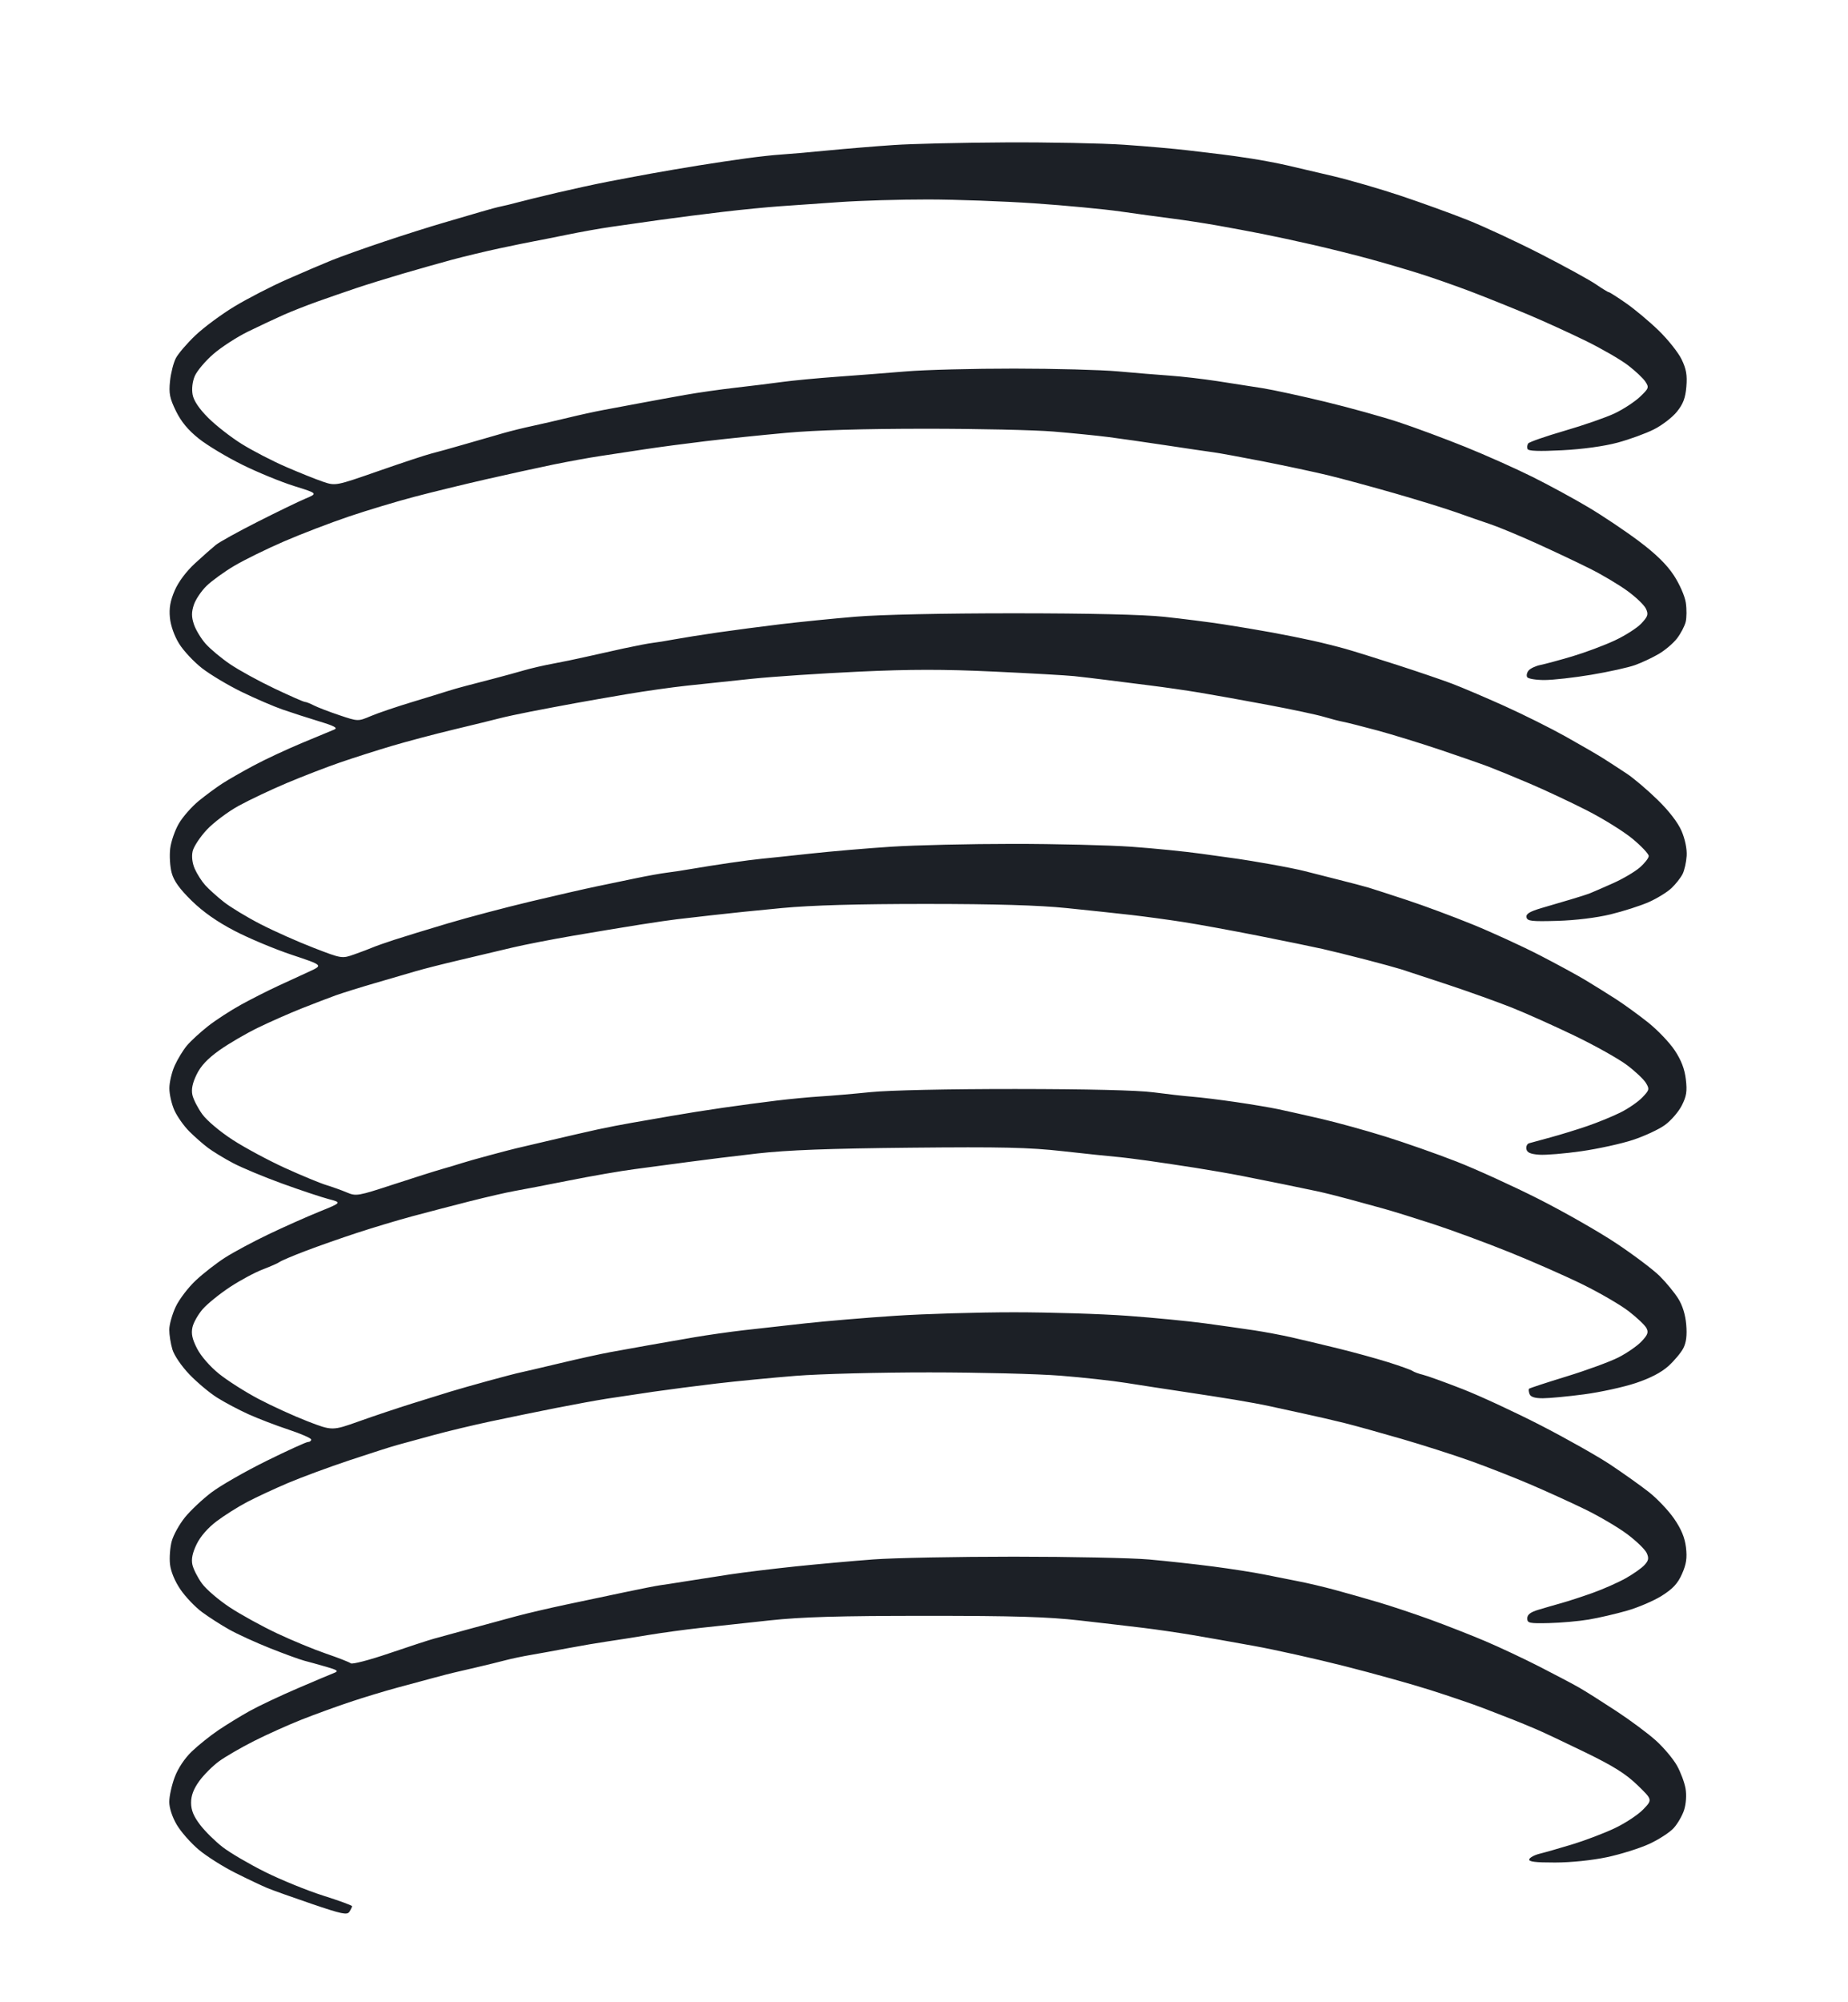 <svg height="121.646" width="112.352" xmlns="http://www.w3.org/2000/svg" xmlns:xlink="http://www.w3.org/1999/xlink"><path d=" M 61.13 8.654 C 58.497,8.667 55.446,8.738 54.351,8.812 C 53.255,8.886 51.426,9.037 50.285,9.147 C 49.144,9.258 47.874,9.368 47.463,9.393 C 47.053,9.417 46.119,9.519 45.389,9.619 C 44.659,9.718 43.352,9.914 42.485,10.053 C 41.618,10.193 40.311,10.415 39.58,10.548 C 38.85,10.681 37.655,10.905 36.925,11.047 C 36.195,11.188 34.813,11.489 33.855,11.714 C 32.897,11.94 31.82,12.203 31.463,12.3 C 31.106,12.397 30.658,12.506 30.468,12.542 C 30.277,12.579 29.748,12.72 29.291,12.855 C 28.835,12.991 27.789,13.297 26.968,13.535 C 26.146,13.773 24.503,14.294 23.317,14.692 C 22.13,15.09 20.711,15.596 20.164,15.817 C 19.616,16.038 18.384,16.565 17.425,16.988 C 16.467,17.411 15.035,18.15 14.244,18.629 C 13.452,19.108 12.387,19.897 11.878,20.382 C 11.368,20.867 10.833,21.491 10.689,21.769 C 10.545,22.048 10.386,22.675 10.336,23.163 C 10.259,23.909 10.317,24.2 10.699,24.982 C 11.016,25.629 11.44,26.139 12.091,26.657 C 12.606,27.067 13.797,27.781 14.738,28.245 C 15.678,28.709 17.094,29.289 17.884,29.536 C 19.32,29.983 19.32,29.983 18.58,30.295 C 18.173,30.466 16.869,31.097 15.683,31.697 C 14.496,32.297 13.343,32.934 13.121,33.114 C 12.899,33.293 12.328,33.798 11.852,34.236 C 11.318,34.728 10.847,35.359 10.62,35.886 C 10.351,36.512 10.273,36.951 10.33,37.536 C 10.376,38.02 10.597,38.642 10.89,39.116 C 11.155,39.545 11.782,40.216 12.283,40.606 C 12.784,40.995 13.866,41.642 14.687,42.042 C 15.509,42.442 16.629,42.925 17.176,43.115 C 17.724,43.305 18.725,43.628 19.402,43.834 C 20.345,44.12 20.558,44.237 20.315,44.336 C 20.14,44.407 19.251,44.776 18.338,45.157 C 17.425,45.538 16.118,46.148 15.434,46.514 C 14.749,46.879 13.891,47.37 13.525,47.606 C 13.16,47.841 12.513,48.318 12.086,48.666 C 11.66,49.013 11.115,49.633 10.875,50.042 C 10.635,50.451 10.397,51.14 10.346,51.573 C 10.295,52.005 10.336,52.667 10.438,53.043 C 10.569,53.53 10.918,54.016 11.653,54.735 C 12.349,55.416 13.198,56.012 14.267,56.568 C 15.137,57.021 16.701,57.675 17.743,58.022 C 19.637,58.653 19.637,58.653 18.822,59.029 C 18.373,59.235 17.521,59.627 16.928,59.901 C 16.334,60.174 15.318,60.689 14.669,61.044 C 14.02,61.4 13.104,61.995 12.634,62.367 C 12.163,62.739 11.592,63.264 11.365,63.534 C 11.138,63.804 10.804,64.35 10.624,64.747 C 10.444,65.145 10.297,65.768 10.297,66.133 C 10.297,66.499 10.436,67.104 10.606,67.478 C 10.776,67.852 11.179,68.423 11.502,68.746 C 11.826,69.069 12.338,69.52 12.642,69.748 C 12.945,69.976 13.632,70.394 14.168,70.677 C 14.704,70.96 16.048,71.52 17.155,71.922 C 18.262,72.323 19.532,72.747 19.976,72.863 C 20.784,73.075 20.784,73.075 19.395,73.637 C 18.631,73.947 17.245,74.564 16.316,75.009 C 15.386,75.454 14.203,76.089 13.686,76.419 C 13.17,76.749 12.37,77.37 11.909,77.8 C 11.448,78.229 10.895,78.954 10.681,79.41 C 10.468,79.866 10.292,80.492 10.291,80.801 C 10.29,81.11 10.375,81.65 10.481,82.001 C 10.59,82.366 11.034,83.017 11.518,83.521 C 11.983,84.005 12.739,84.639 13.198,84.928 C 13.657,85.218 14.516,85.673 15.107,85.94 C 15.697,86.206 16.797,86.628 17.55,86.876 C 18.303,87.125 18.919,87.395 18.919,87.477 C 18.919,87.558 18.832,87.625 18.725,87.625 C 18.618,87.625 17.48,88.144 16.194,88.778 C 14.909,89.413 13.409,90.271 12.862,90.685 C 12.314,91.099 11.587,91.783 11.245,92.204 C 10.904,92.625 10.541,93.279 10.44,93.656 C 10.338,94.034 10.291,94.665 10.336,95.059 C 10.385,95.498 10.632,96.092 10.971,96.588 C 11.276,97.035 11.863,97.651 12.276,97.957 C 12.69,98.263 13.438,98.744 13.94,99.025 C 14.442,99.306 15.563,99.818 16.43,100.162 C 17.297,100.506 18.23,100.846 18.504,100.917 C 18.778,100.988 19.375,101.154 19.832,101.285 C 20.51,101.479 20.601,101.546 20.33,101.651 C 20.147,101.721 19.139,102.147 18.089,102.597 C 17.04,103.047 15.73,103.665 15.18,103.971 C 14.629,104.277 13.771,104.804 13.271,105.141 C 12.772,105.479 12.046,106.061 11.657,106.434 C 11.223,106.851 10.822,107.455 10.62,107.997 C 10.438,108.482 10.29,109.157 10.291,109.496 C 10.291,109.867 10.473,110.419 10.747,110.884 C 10.997,111.309 11.593,111.987 12.071,112.39 C 12.548,112.793 13.556,113.432 14.311,113.809 C 15.065,114.187 15.944,114.603 16.264,114.735 C 16.583,114.867 17.798,115.3 18.964,115.697 C 20.787,116.317 21.107,116.383 21.244,116.169 C 21.331,116.032 21.404,115.881 21.406,115.834 C 21.407,115.786 20.618,115.497 19.652,115.192 C 18.686,114.887 17.099,114.241 16.125,113.757 C 15.152,113.273 13.985,112.59 13.533,112.239 C 13.08,111.889 12.464,111.28 12.164,110.886 C 11.769,110.368 11.617,109.995 11.617,109.543 C 11.617,109.111 11.771,108.704 12.115,108.229 C 12.39,107.85 12.931,107.309 13.319,107.026 C 13.706,106.743 14.668,106.187 15.456,105.789 C 16.244,105.392 17.55,104.806 18.36,104.486 C 19.169,104.167 20.504,103.683 21.325,103.41 C 22.147,103.136 23.416,102.752 24.147,102.555 C 24.877,102.358 25.885,102.086 26.387,101.951 C 26.889,101.815 27.412,101.68 27.549,101.65 C 27.686,101.62 28.32,101.472 28.959,101.322 C 29.598,101.173 30.408,100.974 30.758,100.881 C 31.109,100.789 31.781,100.648 32.252,100.568 C 32.723,100.488 33.743,100.303 34.519,100.156 C 35.295,100.01 36.378,99.825 36.925,99.746 C 37.473,99.667 38.593,99.491 39.415,99.354 C 40.236,99.218 41.655,99.024 42.568,98.924 C 43.48,98.823 45.385,98.617 46.8,98.465 C 48.763,98.255 51.002,98.19 56.259,98.189 C 61.663,98.188 63.682,98.248 65.636,98.469 C 67.005,98.624 68.76,98.829 69.536,98.924 C 70.311,99.019 71.618,99.209 72.44,99.347 C 73.261,99.485 74.979,99.788 76.257,100.021 C 77.535,100.253 79.999,100.803 81.733,101.242 C 83.468,101.681 85.821,102.337 86.963,102.7 C 88.105,103.064 89.562,103.56 90.199,103.805 C 90.837,104.049 91.657,104.368 92.023,104.513 C 92.388,104.658 93.022,104.92 93.433,105.096 C 93.844,105.271 95.18,105.902 96.403,106.497 C 98.091,107.319 98.847,107.794 99.547,108.472 C 100.469,109.364 100.469,109.364 99.897,109.957 C 99.582,110.282 98.802,110.796 98.163,111.098 C 97.524,111.4 96.366,111.84 95.591,112.076 C 94.815,112.311 93.924,112.567 93.61,112.643 C 93.297,112.72 93.011,112.872 92.974,112.982 C 92.925,113.129 93.34,113.181 94.54,113.179 C 95.508,113.178 96.789,113.046 97.692,112.856 C 98.528,112.679 99.685,112.317 100.264,112.051 C 100.843,111.785 101.512,111.352 101.752,111.089 C 101.992,110.825 102.279,110.328 102.389,109.984 C 102.506,109.618 102.542,109.081 102.476,108.69 C 102.414,108.323 102.179,107.692 101.953,107.288 C 101.727,106.885 101.156,106.204 100.683,105.776 C 100.21,105.347 99.113,104.531 98.246,103.963 C 97.379,103.394 96.371,102.757 96.006,102.549 C 95.64,102.34 94.558,101.768 93.599,101.278 C 92.641,100.788 91.147,100.086 90.28,99.719 C 89.413,99.352 87.919,98.766 86.961,98.418 C 86.003,98.069 84.584,97.596 83.808,97.366 C 83.032,97.137 81.837,96.797 81.152,96.612 C 80.468,96.427 79.46,96.189 78.912,96.085 C 78.364,95.98 77.431,95.795 76.838,95.673 C 76.244,95.552 74.863,95.336 73.767,95.193 C 72.672,95.05 70.913,94.858 69.858,94.764 C 68.803,94.671 65.106,94.595 61.643,94.594 C 58.18,94.594 54.338,94.669 53.106,94.76 C 51.874,94.852 49.745,95.043 48.376,95.185 C 47.007,95.328 45.215,95.546 44.393,95.67 C 43.572,95.795 42.361,95.983 41.703,96.089 C 41.045,96.195 40.336,96.305 40.127,96.332 C 39.917,96.359 38.962,96.547 38.004,96.749 C 37.046,96.951 35.44,97.289 34.436,97.501 C 33.432,97.712 32.05,98.035 31.366,98.218 C 30.681,98.401 29.412,98.746 28.544,98.985 C 27.677,99.223 26.706,99.489 26.387,99.576 C 26.068,99.663 24.836,100.066 23.649,100.47 C 22.463,100.875 21.418,101.147 21.326,101.074 C 21.234,101.001 20.562,100.738 19.832,100.489 C 19.102,100.24 17.757,99.685 16.845,99.255 C 15.932,98.825 14.635,98.112 13.963,97.669 C 13.291,97.226 12.53,96.573 12.273,96.217 C 12.016,95.862 11.757,95.351 11.697,95.081 C 11.622,94.74 11.701,94.36 11.954,93.837 C 12.182,93.366 12.639,92.842 13.171,92.441 C 13.64,92.087 14.471,91.563 15.019,91.275 C 15.567,90.986 16.687,90.466 17.508,90.117 C 18.33,89.769 20.01,89.148 21.242,88.738 C 22.475,88.327 23.781,87.909 24.147,87.809 C 24.512,87.709 25.508,87.436 26.362,87.204 C 27.215,86.971 28.783,86.596 29.847,86.37 C 30.91,86.144 32.677,85.782 33.772,85.565 C 34.867,85.348 36.286,85.089 36.925,84.989 C 37.564,84.889 38.834,84.699 39.746,84.567 C 40.659,84.435 42.377,84.212 43.563,84.072 C 44.75,83.932 46.916,83.722 48.376,83.605 C 49.837,83.488 53.496,83.394 56.508,83.396 C 59.52,83.397 63.105,83.487 64.474,83.596 C 65.843,83.705 67.635,83.902 68.457,84.034 C 69.278,84.165 70.809,84.401 71.859,84.557 C 72.909,84.713 74.375,84.941 75.118,85.064 C 75.862,85.187 76.795,85.361 77.193,85.45 C 77.591,85.54 78.514,85.741 79.244,85.897 C 79.974,86.054 81.094,86.312 81.733,86.471 C 82.372,86.631 83.941,87.066 85.22,87.438 C 86.499,87.81 88.372,88.409 89.382,88.769 C 90.392,89.13 92.019,89.767 92.998,90.185 C 93.978,90.603 95.491,91.292 96.362,91.715 C 97.233,92.139 98.393,92.822 98.94,93.234 C 99.488,93.645 100.016,94.157 100.113,94.371 C 100.255,94.683 100.23,94.826 99.984,95.097 C 99.816,95.283 99.3,95.647 98.838,95.906 C 98.375,96.165 97.474,96.564 96.835,96.793 C 96.196,97.021 95.338,97.301 94.927,97.415 C 94.516,97.529 93.881,97.713 93.516,97.824 C 93.043,97.967 92.852,98.116 92.852,98.343 C 92.852,98.632 92.971,98.658 94.18,98.629 C 94.91,98.611 95.993,98.515 96.586,98.415 C 97.18,98.316 98.225,98.074 98.91,97.878 C 99.594,97.683 100.552,97.272 101.037,96.966 C 101.706,96.544 102.003,96.223 102.26,95.641 C 102.522,95.049 102.578,94.678 102.501,94.029 C 102.43,93.434 102.217,92.92 101.776,92.28 C 101.432,91.782 100.739,91.053 100.237,90.661 C 99.735,90.268 98.69,89.525 97.914,89.008 C 97.138,88.492 95.234,87.417 93.682,86.619 C 92.13,85.821 89.987,84.827 88.919,84.41 C 87.851,83.993 86.768,83.602 86.512,83.541 C 86.257,83.48 85.973,83.376 85.882,83.311 C 85.791,83.245 85.119,83.004 84.389,82.775 C 83.658,82.546 82.277,82.167 81.318,81.932 C 80.36,81.697 79.09,81.395 78.497,81.261 C 77.904,81.127 76.896,80.938 76.257,80.841 C 75.618,80.744 74.274,80.553 73.27,80.417 C 72.266,80.28 70.137,80.073 68.54,79.957 C 66.942,79.84 63.843,79.744 61.653,79.743 C 59.462,79.743 56.213,79.838 54.434,79.956 C 52.654,80.073 50.189,80.28 48.957,80.416 C 47.725,80.551 46.044,80.739 45.223,80.833 C 44.402,80.927 43.057,81.118 42.236,81.257 C 41.414,81.397 40.145,81.618 39.415,81.749 C 38.684,81.88 37.639,82.069 37.091,82.168 C 36.544,82.267 35.162,82.571 34.021,82.844 C 32.88,83.116 31.797,83.369 31.615,83.406 C 31.432,83.442 30.573,83.666 29.706,83.903 C 28.839,84.141 27.793,84.438 27.383,84.564 C 26.972,84.691 25.926,85.016 25.059,85.286 C 24.192,85.557 22.744,86.041 21.842,86.363 C 20.201,86.948 20.201,86.948 18.696,86.367 C 17.868,86.047 16.53,85.437 15.722,85.011 C 14.914,84.585 13.833,83.898 13.318,83.483 C 12.769,83.04 12.218,82.409 11.984,81.953 C 11.687,81.375 11.614,81.044 11.7,80.655 C 11.763,80.367 12.047,79.868 12.33,79.545 C 12.614,79.222 13.355,78.623 13.977,78.213 C 14.6,77.802 15.499,77.319 15.977,77.138 C 16.454,76.956 16.919,76.75 17.01,76.679 C 17.102,76.609 17.801,76.312 18.564,76.021 C 19.327,75.73 20.745,75.232 21.716,74.914 C 22.687,74.596 24.191,74.144 25.059,73.911 C 25.926,73.678 27.495,73.269 28.544,73.002 C 29.594,72.736 30.826,72.453 31.283,72.373 C 31.739,72.294 33.233,72.006 34.602,71.734 C 35.971,71.461 37.763,71.151 38.585,71.045 C 39.406,70.938 40.863,70.744 41.821,70.613 C 42.779,70.482 44.684,70.248 46.053,70.092 C 47.859,69.887 50.406,69.791 55.33,69.742 C 60.928,69.687 62.556,69.724 64.623,69.955 C 66.001,70.109 67.428,70.259 67.793,70.289 C 68.158,70.319 69.054,70.428 69.784,70.532 C 70.515,70.635 71.822,70.831 72.689,70.967 C 73.556,71.103 74.825,71.324 75.51,71.458 C 76.195,71.592 77.315,71.816 77.999,71.956 C 78.684,72.096 79.617,72.29 80.074,72.387 C 80.53,72.485 81.426,72.708 82.065,72.884 C 82.704,73.06 83.638,73.316 84.14,73.453 C 84.642,73.591 85.986,74.008 87.127,74.38 C 88.268,74.753 90.36,75.524 91.777,76.095 C 93.194,76.665 95.201,77.549 96.238,78.06 C 97.274,78.57 98.528,79.3 99.022,79.682 C 99.517,80.064 100,80.521 100.095,80.698 C 100.235,80.96 100.179,81.113 99.796,81.517 C 99.537,81.79 98.906,82.226 98.395,82.486 C 97.883,82.746 96.467,83.265 95.248,83.639 C 94.03,84.013 93.001,84.35 92.963,84.388 C 92.925,84.426 92.939,84.573 92.993,84.713 C 93.06,84.889 93.313,84.969 93.801,84.968 C 94.192,84.967 95.318,84.86 96.304,84.73 C 97.29,84.6 98.7,84.292 99.439,84.046 C 100.327,83.751 101.002,83.4 101.433,83.011 C 101.791,82.687 102.2,82.199 102.34,81.927 C 102.518,81.583 102.572,81.146 102.517,80.494 C 102.466,79.886 102.292,79.325 102.025,78.902 C 101.797,78.542 101.296,77.933 100.911,77.549 C 100.525,77.164 99.339,76.269 98.274,75.559 C 97.209,74.85 95.068,73.629 93.516,72.845 C 91.965,72.062 89.724,71.042 88.538,70.579 C 87.351,70.116 85.409,69.434 84.223,69.064 C 83.036,68.694 81.281,68.209 80.323,67.987 C 79.364,67.766 78.188,67.502 77.71,67.401 C 77.231,67.301 76.074,67.106 75.137,66.969 C 74.201,66.832 73.025,66.687 72.523,66.647 C 72.021,66.607 70.938,66.485 70.116,66.376 C 69.172,66.251 66.089,66.178 61.736,66.175 C 57.683,66.173 54.063,66.251 52.94,66.364 C 51.89,66.471 50.509,66.589 49.87,66.627 C 49.231,66.666 48.036,66.779 47.214,66.879 C 46.393,66.978 44.937,67.173 43.978,67.311 C 43.02,67.448 41.601,67.673 40.825,67.81 C 40.049,67.946 38.966,68.134 38.419,68.228 C 37.871,68.321 36.938,68.503 36.344,68.631 C 35.751,68.76 34.444,69.06 33.44,69.297 C 32.436,69.535 31.503,69.754 31.366,69.784 C 31.229,69.814 30.519,69.999 29.789,70.195 C 29.059,70.391 28.275,70.612 28.047,70.688 C 27.818,70.763 27.296,70.92 26.885,71.036 C 26.474,71.152 25.134,71.576 23.906,71.978 C 21.758,72.682 21.652,72.7 21.085,72.461 C 20.761,72.324 20.197,72.122 19.832,72.011 C 19.467,71.9 18.346,71.437 17.342,70.981 C 16.338,70.524 14.904,69.755 14.155,69.271 C 13.382,68.771 12.579,68.096 12.299,67.709 C 12.027,67.334 11.757,66.806 11.697,66.536 C 11.623,66.196 11.7,65.817 11.952,65.298 C 12.205,64.774 12.619,64.333 13.334,63.823 C 13.896,63.423 14.953,62.806 15.683,62.451 C 16.413,62.096 17.608,61.569 18.338,61.279 C 19.068,60.99 20.002,60.632 20.413,60.484 C 20.823,60.337 21.906,59.999 22.819,59.734 C 23.732,59.469 24.852,59.142 25.308,59.008 C 25.765,58.874 26.96,58.571 27.964,58.336 C 28.968,58.1 30.387,57.764 31.117,57.589 C 31.847,57.414 33.527,57.086 34.851,56.86 C 36.174,56.633 38.004,56.33 38.917,56.186 C 39.829,56.042 40.838,55.895 41.157,55.86 C 41.477,55.825 42.447,55.713 43.315,55.612 C 44.182,55.51 46.086,55.315 47.546,55.178 C 49.349,55.009 52.16,54.929 56.3,54.93 C 60.518,54.931 63.153,55.008 64.846,55.181 C 66.193,55.318 67.967,55.507 68.789,55.601 C 69.61,55.695 71.029,55.888 71.942,56.03 C 72.855,56.172 74.908,56.547 76.506,56.864 C 78.103,57.18 79.858,57.54 80.406,57.664 C 80.953,57.788 82.134,58.079 83.03,58.312 C 83.926,58.545 84.897,58.81 85.188,58.902 C 85.478,58.994 86.762,59.416 88.04,59.841 C 89.318,60.265 91.072,60.895 91.94,61.24 C 92.807,61.586 94.524,62.356 95.757,62.951 C 96.989,63.546 98.407,64.341 98.909,64.718 C 99.41,65.094 99.93,65.583 100.064,65.805 C 100.292,66.179 100.277,66.24 99.848,66.687 C 99.595,66.952 99,67.362 98.527,67.598 C 98.053,67.835 97.142,68.208 96.503,68.427 C 95.864,68.646 94.856,68.956 94.263,69.116 C 93.67,69.277 93.085,69.436 92.965,69.471 C 92.844,69.506 92.77,69.665 92.8,69.825 C 92.841,70.039 93.046,70.13 93.577,70.168 C 93.974,70.197 95.131,70.101 96.148,69.955 C 97.165,69.809 98.571,69.501 99.272,69.27 C 99.973,69.04 100.849,68.633 101.217,68.366 C 101.586,68.099 102.048,67.567 102.244,67.183 C 102.533,66.615 102.58,66.319 102.493,65.586 C 102.42,64.959 102.214,64.424 101.818,63.827 C 101.505,63.355 100.778,62.594 100.204,62.136 C 99.629,61.678 98.748,61.039 98.246,60.715 C 97.744,60.392 96.922,59.88 96.42,59.577 C 95.918,59.273 94.649,58.583 93.599,58.042 C 92.549,57.501 90.72,56.662 89.533,56.178 C 88.347,55.695 86.554,55.028 85.55,54.698 C 84.546,54.367 83.501,54.028 83.227,53.945 C 82.953,53.862 82.094,53.635 81.318,53.442 C 80.543,53.248 79.638,53.019 79.308,52.932 C 78.979,52.845 78.045,52.658 77.234,52.515 C 76.423,52.372 75.548,52.227 75.291,52.193 C 75.033,52.159 74.025,52.019 73.05,51.881 C 72.076,51.744 70.158,51.551 68.789,51.454 C 67.42,51.357 64.171,51.278 61.57,51.279 C 58.968,51.279 55.645,51.357 54.185,51.452 C 52.724,51.546 50.484,51.738 49.206,51.878 C 47.928,52.017 46.621,52.155 46.302,52.184 C 45.982,52.213 45.123,52.324 44.393,52.431 C 43.663,52.537 42.641,52.698 42.122,52.788 C 41.604,52.879 40.894,52.987 40.546,53.029 C 40.197,53.071 39.352,53.223 38.668,53.366 C 37.983,53.509 36.9,53.734 36.261,53.866 C 35.622,53.998 33.83,54.407 32.278,54.776 C 30.727,55.145 28.449,55.747 27.217,56.114 C 25.985,56.481 24.528,56.927 23.981,57.106 C 23.433,57.284 22.836,57.495 22.653,57.574 C 22.47,57.653 21.976,57.84 21.555,57.989 C 20.788,58.261 20.788,58.261 19.064,57.595 C 18.116,57.229 16.668,56.585 15.848,56.163 C 15.027,55.742 14.019,55.132 13.608,54.809 C 13.198,54.485 12.687,54.025 12.474,53.787 C 12.261,53.55 11.977,53.104 11.842,52.798 C 11.69,52.452 11.64,52.05 11.71,51.733 C 11.771,51.454 12.16,50.863 12.573,50.421 C 12.987,49.979 13.856,49.326 14.504,48.97 C 15.152,48.614 16.467,47.992 17.425,47.587 C 18.384,47.183 19.84,46.62 20.662,46.337 C 21.483,46.054 22.902,45.601 23.815,45.33 C 24.727,45.059 26.445,44.604 27.632,44.32 C 28.818,44.036 30.05,43.734 30.37,43.65 C 30.689,43.565 31.548,43.38 32.278,43.238 C 33.009,43.096 34.204,42.87 34.934,42.737 C 35.664,42.603 37.12,42.349 38.17,42.172 C 39.22,41.995 40.825,41.768 41.738,41.668 C 42.651,41.568 44.443,41.378 45.721,41.247 C 46.999,41.115 49.92,40.92 52.213,40.814 C 55.352,40.668 57.38,40.667 60.428,40.81 C 62.653,40.913 64.847,41.038 65.304,41.086 C 65.76,41.134 66.656,41.24 67.295,41.322 C 67.934,41.405 69.129,41.555 69.95,41.657 C 70.772,41.759 72.116,41.953 72.938,42.089 C 73.759,42.225 75.626,42.56 77.087,42.835 C 78.547,43.109 80.078,43.435 80.489,43.559 C 80.899,43.682 81.422,43.818 81.65,43.86 C 81.879,43.902 82.812,44.138 83.725,44.384 C 84.638,44.631 86.355,45.159 87.542,45.558 C 88.728,45.957 90.073,46.425 90.529,46.599 C 90.985,46.773 92.106,47.233 93.018,47.622 C 93.931,48.011 95.491,48.743 96.484,49.249 C 97.477,49.755 98.728,50.534 99.264,50.98 C 99.799,51.426 100.237,51.892 100.237,52.016 C 100.237,52.14 99.992,52.455 99.692,52.715 C 99.393,52.976 98.665,53.405 98.074,53.668 C 97.484,53.932 96.852,54.206 96.669,54.279 C 96.487,54.351 95.964,54.519 95.508,54.652 C 95.051,54.786 94.245,55.023 93.715,55.18 C 92.994,55.394 92.766,55.534 92.806,55.738 C 92.853,55.974 93.1,56.003 94.682,55.958 C 95.777,55.926 97.066,55.769 97.914,55.563 C 98.69,55.375 99.735,55.04 100.237,54.819 C 100.739,54.597 101.362,54.214 101.621,53.968 C 101.881,53.722 102.185,53.334 102.298,53.106 C 102.411,52.878 102.521,52.381 102.543,52.002 C 102.568,51.586 102.444,50.988 102.233,50.496 C 102.012,49.983 101.468,49.276 100.769,48.596 C 100.157,48 99.32,47.289 98.91,47.017 C 98.499,46.744 97.864,46.332 97.499,46.1 C 97.134,45.868 96.088,45.261 95.175,44.751 C 94.261,44.24 92.581,43.403 91.441,42.89 C 90.3,42.376 88.882,41.773 88.289,41.548 C 87.695,41.323 86.202,40.814 84.969,40.416 C 83.737,40.018 82.318,39.576 81.816,39.433 C 81.314,39.291 80.418,39.067 79.825,38.935 C 79.232,38.802 78.111,38.578 77.335,38.435 C 76.56,38.292 75.215,38.067 74.348,37.934 C 73.481,37.801 71.876,37.597 70.78,37.481 C 69.496,37.345 66.256,37.269 61.653,37.268 C 57.359,37.267 53.525,37.349 52.027,37.474 C 50.658,37.588 48.604,37.794 47.463,37.931 C 46.322,38.068 44.605,38.294 43.646,38.432 C 42.688,38.571 41.493,38.761 40.991,38.854 C 40.489,38.947 39.892,39.044 39.663,39.069 C 39.435,39.094 38.651,39.244 37.921,39.402 C 37.191,39.561 36.145,39.793 35.598,39.919 C 35.05,40.045 34.154,40.23 33.606,40.331 C 33.058,40.432 32.274,40.613 31.864,40.733 C 31.453,40.853 30.631,41.078 30.038,41.233 C 29.445,41.388 28.661,41.593 28.295,41.687 C 27.93,41.782 27.445,41.921 27.217,41.995 C 26.989,42.07 26.018,42.369 25.059,42.659 C 24.101,42.948 22.968,43.333 22.542,43.514 C 21.767,43.842 21.767,43.842 20.634,43.461 C 20.01,43.252 19.313,42.984 19.085,42.867 C 18.857,42.749 18.609,42.652 18.533,42.652 C 18.458,42.651 17.625,42.285 16.683,41.838 C 15.74,41.391 14.526,40.725 13.986,40.358 C 13.445,39.991 12.774,39.43 12.493,39.11 C 12.213,38.791 11.896,38.262 11.788,37.935 C 11.637,37.48 11.637,37.202 11.785,36.753 C 11.892,36.429 12.24,35.911 12.56,35.601 C 12.88,35.29 13.638,34.742 14.246,34.382 C 14.854,34.023 16.21,33.357 17.259,32.903 C 18.309,32.449 20.084,31.768 21.203,31.39 C 22.323,31.012 24.115,30.472 25.186,30.19 C 26.257,29.908 28.217,29.43 29.54,29.128 C 30.864,28.826 32.693,28.425 33.606,28.237 C 34.519,28.049 35.826,27.811 36.51,27.709 C 37.195,27.606 38.427,27.42 39.249,27.294 C 40.07,27.169 41.713,26.951 42.9,26.809 C 44.086,26.667 46.289,26.44 47.795,26.303 C 49.588,26.14 52.51,26.054 56.259,26.053 C 59.408,26.052 62.918,26.129 64.059,26.225 C 65.2,26.32 66.694,26.47 67.378,26.557 C 68.063,26.645 69.631,26.869 70.863,27.056 C 72.095,27.243 73.396,27.435 73.753,27.482 C 74.11,27.529 75.499,27.783 76.84,28.047 C 78.18,28.311 79.942,28.687 80.754,28.884 C 81.567,29.081 83.389,29.575 84.804,29.981 C 86.218,30.388 87.899,30.907 88.538,31.135 C 89.176,31.363 90.11,31.688 90.612,31.856 C 91.114,32.025 92.384,32.552 93.433,33.028 C 94.483,33.504 95.939,34.192 96.669,34.558 C 97.4,34.923 98.421,35.531 98.94,35.908 C 99.459,36.285 99.967,36.772 100.068,36.991 C 100.227,37.335 100.189,37.457 99.789,37.885 C 99.533,38.158 98.802,38.626 98.163,38.923 C 97.524,39.221 96.366,39.653 95.591,39.884 C 94.815,40.114 93.942,40.35 93.652,40.408 C 93.362,40.467 93.038,40.619 92.933,40.746 C 92.827,40.873 92.789,41.055 92.848,41.15 C 92.907,41.245 93.38,41.323 93.899,41.323 C 94.419,41.322 95.703,41.178 96.752,41.002 C 97.802,40.826 98.994,40.562 99.402,40.416 C 99.81,40.27 100.461,39.965 100.849,39.737 C 101.236,39.51 101.737,39.083 101.961,38.789 C 102.186,38.494 102.42,38.047 102.483,37.794 C 102.546,37.542 102.55,37.014 102.491,36.62 C 102.43,36.217 102.111,35.491 101.759,34.956 C 101.331,34.305 100.67,33.658 99.649,32.892 C 98.832,32.278 97.45,31.351 96.578,30.832 C 95.706,30.312 94.174,29.479 93.174,28.981 C 92.173,28.482 90.344,27.665 89.108,27.166 C 87.873,26.667 86.049,25.989 85.055,25.66 C 84.061,25.331 82.048,24.772 80.582,24.417 C 79.116,24.063 77.394,23.69 76.755,23.588 C 76.116,23.487 74.883,23.294 74.016,23.161 C 73.149,23.027 71.842,22.876 71.112,22.825 C 70.382,22.774 68.963,22.658 67.959,22.566 C 66.955,22.475 64.117,22.399 61.653,22.398 C 59.188,22.396 56.238,22.473 55.097,22.568 C 53.956,22.663 52.052,22.811 50.866,22.896 C 49.679,22.981 48.185,23.123 47.546,23.211 C 46.907,23.299 45.638,23.455 44.725,23.559 C 43.812,23.662 42.431,23.859 41.655,23.997 C 40.879,24.134 39.647,24.359 38.917,24.497 C 38.186,24.635 37.178,24.824 36.676,24.916 C 36.174,25.009 35.203,25.222 34.519,25.389 C 33.834,25.555 32.863,25.779 32.361,25.886 C 31.859,25.992 31.075,26.185 30.619,26.315 C 30.162,26.445 29.117,26.746 28.295,26.984 C 27.474,27.222 26.541,27.482 26.221,27.561 C 25.902,27.64 24.461,28.116 23.02,28.619 C 20.401,29.532 20.401,29.532 19.628,29.27 C 19.203,29.126 18.187,28.717 17.369,28.363 C 16.551,28.008 15.347,27.384 14.694,26.977 C 14.04,26.57 13.126,25.857 12.662,25.393 C 12.104,24.835 11.781,24.356 11.711,23.983 C 11.647,23.638 11.696,23.199 11.838,22.86 C 11.966,22.553 12.469,21.954 12.956,21.528 C 13.442,21.103 14.404,20.479 15.093,20.142 C 15.783,19.806 16.744,19.354 17.229,19.139 C 17.714,18.924 18.647,18.557 19.303,18.323 C 19.959,18.09 21.018,17.723 21.657,17.508 C 22.296,17.294 23.566,16.899 24.479,16.632 C 25.391,16.365 26.736,15.985 27.466,15.787 C 28.196,15.59 29.503,15.276 30.37,15.091 C 31.237,14.906 32.171,14.715 32.444,14.666 C 32.718,14.617 33.614,14.439 34.436,14.271 C 35.257,14.102 36.452,13.888 37.091,13.795 C 37.73,13.702 39.074,13.511 40.078,13.37 C 41.082,13.229 42.837,13.005 43.978,12.871 C 45.119,12.737 46.65,12.587 47.38,12.536 C 48.111,12.485 49.754,12.37 51.031,12.281 C 52.309,12.191 54.736,12.119 56.425,12.121 C 58.114,12.123 61.026,12.229 62.897,12.357 C 64.768,12.485 67.121,12.708 68.125,12.852 C 69.129,12.996 70.548,13.19 71.278,13.283 C 72.008,13.376 73.241,13.565 74.016,13.703 C 74.792,13.84 76.024,14.071 76.755,14.215 C 77.485,14.359 78.866,14.657 79.825,14.877 C 80.783,15.096 82.277,15.468 83.144,15.703 C 84.011,15.937 85.402,16.343 86.235,16.604 C 87.068,16.865 88.524,17.375 89.471,17.736 C 90.418,18.098 91.977,18.725 92.935,19.129 C 93.894,19.533 95.462,20.249 96.42,20.719 C 97.379,21.189 98.529,21.854 98.976,22.197 C 99.424,22.539 99.9,22.988 100.035,23.194 C 100.265,23.546 100.244,23.603 99.696,24.121 C 99.374,24.424 98.685,24.873 98.165,25.12 C 97.644,25.366 96.274,25.843 95.118,26.178 C 93.963,26.514 92.969,26.86 92.909,26.946 C 92.849,27.033 92.831,27.185 92.869,27.285 C 92.917,27.41 93.567,27.433 94.97,27.361 C 96.211,27.298 97.518,27.118 98.329,26.901 C 99.059,26.705 100.06,26.341 100.553,26.092 C 101.046,25.844 101.675,25.361 101.95,25.019 C 102.331,24.547 102.468,24.183 102.525,23.495 C 102.583,22.793 102.518,22.421 102.236,21.838 C 102.035,21.424 101.411,20.637 100.847,20.09 C 100.284,19.543 99.39,18.794 98.861,18.426 C 98.332,18.058 97.86,17.757 97.812,17.757 C 97.764,17.757 97.413,17.543 97.031,17.28 C 96.65,17.018 95.143,16.191 93.682,15.442 C 92.222,14.694 90.205,13.756 89.201,13.359 C 88.197,12.961 86.368,12.299 85.135,11.888 C 83.903,11.478 82.074,10.947 81.069,10.708 C 80.065,10.47 78.796,10.173 78.248,10.047 C 77.701,9.922 76.73,9.737 76.091,9.638 C 75.452,9.538 74.63,9.422 74.265,9.38 C 73.9,9.338 72.967,9.227 72.191,9.133 C 71.415,9.04 69.686,8.888 68.349,8.796 C 67.012,8.705 63.764,8.64 61.13,8.654" stroke="none" stroke-width="1" style="fill: rgb(28, 32, 38);" /></svg>